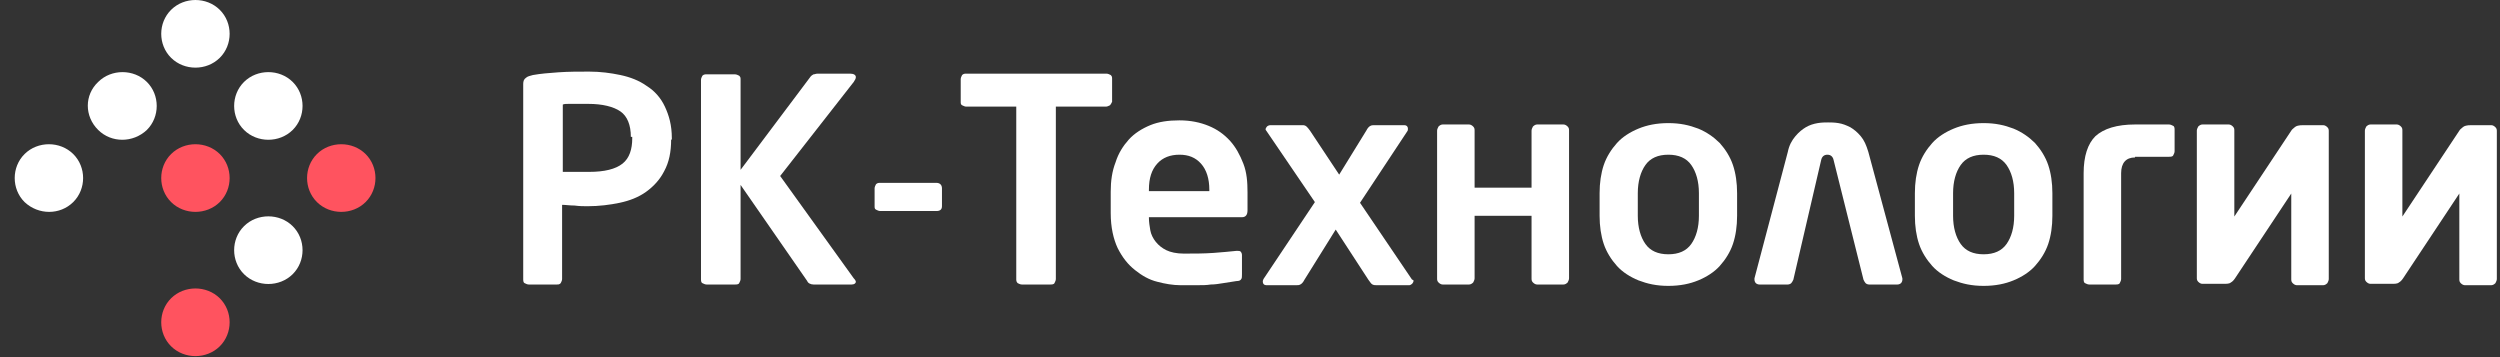 <svg viewBox="0 0 168 24" fill="none" xmlns="http://www.w3.org/2000/svg">
<rect x="0" y="0" width="168" height="24" fill="#333333" stroke="none"/>
<path d="M45.1 9.381C45.1 10.211 44.96 10.904 44.633 11.504C44.353 12.058 43.933 12.519 43.42 12.888C42.907 13.258 42.3 13.488 41.647 13.627C40.993 13.765 40.247 13.858 39.5 13.858C39.22 13.858 38.94 13.858 38.613 13.812C38.287 13.812 38.007 13.765 37.773 13.765V18.75C37.773 18.842 37.727 18.935 37.68 19.027C37.587 19.119 37.54 19.119 37.4 19.119H35.533C35.44 19.119 35.347 19.073 35.253 19.027C35.16 18.981 35.16 18.842 35.16 18.75V5.642C35.16 5.458 35.207 5.319 35.347 5.227C35.44 5.135 35.627 5.088 35.813 5.042C36.327 4.95 36.887 4.904 37.54 4.858C38.193 4.812 38.893 4.812 39.593 4.812C40.34 4.812 41.04 4.904 41.693 5.042C42.347 5.181 42.953 5.412 43.467 5.781C43.98 6.104 44.4 6.565 44.68 7.165C44.96 7.765 45.147 8.412 45.147 9.288V9.381H45.1ZM42.393 9.196C42.393 8.412 42.16 7.812 41.693 7.488C41.227 7.165 40.48 6.981 39.547 6.981C39.453 6.981 39.313 6.981 39.173 6.981C39.033 6.981 38.847 6.981 38.66 6.981C38.473 6.981 38.333 6.981 38.193 6.981C38.053 6.981 37.913 6.981 37.82 7.027V11.55C37.913 11.55 38.007 11.55 38.193 11.55C38.333 11.55 38.52 11.55 38.707 11.55C38.893 11.55 39.033 11.55 39.22 11.55C39.36 11.55 39.5 11.55 39.593 11.55C40.62 11.55 41.367 11.365 41.833 10.996C42.3 10.627 42.487 10.027 42.487 9.288V9.196H42.393Z" fill="white"/>
<path d="M57.513 18.935C57.513 19.027 57.42 19.119 57.233 19.119H54.667C54.48 19.119 54.293 19.027 54.247 18.888L49.767 12.427V18.75C49.767 18.842 49.72 18.935 49.673 19.027C49.627 19.119 49.487 19.119 49.393 19.119H47.48C47.387 19.119 47.293 19.073 47.2 19.027C47.107 18.981 47.107 18.842 47.107 18.75V5.365C47.107 5.273 47.153 5.181 47.2 5.088C47.293 4.996 47.387 4.996 47.48 4.996H49.393C49.487 4.996 49.58 5.042 49.673 5.088C49.767 5.181 49.767 5.227 49.767 5.365V11.412L54.48 5.135C54.527 5.088 54.573 5.042 54.667 4.996C54.76 4.996 54.807 4.95 54.947 4.95H57.14C57.373 4.95 57.513 5.042 57.513 5.181C57.513 5.273 57.467 5.365 57.373 5.504L52.427 11.827L57.373 18.704C57.467 18.796 57.513 18.888 57.513 18.935Z" fill="white"/>
<path d="M62.927 14.181H59.147C59.053 14.181 58.96 14.134 58.867 14.088C58.773 14.042 58.773 13.95 58.773 13.858V12.658C58.773 12.565 58.82 12.473 58.867 12.381C58.96 12.288 59.053 12.288 59.147 12.288H62.927C63.16 12.288 63.3 12.427 63.3 12.658V13.858C63.3 14.088 63.16 14.181 62.927 14.181Z" fill="white"/>
<path d="M74.593 7.073C74.5 7.119 74.407 7.165 74.313 7.165H70.953V18.75C70.953 18.842 70.907 18.935 70.86 19.027C70.813 19.119 70.673 19.119 70.58 19.119H68.667C68.573 19.119 68.48 19.073 68.387 19.027C68.293 18.935 68.293 18.842 68.293 18.75V7.165H64.933C64.84 7.165 64.747 7.119 64.653 7.073C64.56 7.027 64.56 6.935 64.56 6.842V5.319C64.56 5.227 64.607 5.135 64.653 5.042C64.747 4.95 64.84 4.95 64.933 4.95H74.36C74.453 4.95 74.547 4.996 74.64 5.042C74.733 5.135 74.733 5.181 74.733 5.319V6.842C74.687 6.935 74.64 7.027 74.593 7.073Z" fill="white"/>
<path d="M83.833 14.134C83.833 14.458 83.693 14.596 83.46 14.596H77.207V14.642C77.207 14.919 77.253 15.196 77.3 15.473C77.347 15.75 77.487 16.027 77.673 16.258C77.86 16.488 78.093 16.673 78.373 16.811C78.653 16.95 79.073 17.042 79.54 17.042C80.24 17.042 80.893 17.042 81.547 16.996C82.153 16.95 82.667 16.904 83.087 16.858H83.133C83.227 16.858 83.32 16.858 83.367 16.904C83.413 16.95 83.46 17.042 83.46 17.134V18.427C83.46 18.565 83.46 18.704 83.413 18.75C83.367 18.842 83.273 18.888 83.087 18.888C82.76 18.934 82.48 18.981 82.2 19.027C81.92 19.073 81.64 19.119 81.36 19.119C81.08 19.165 80.8 19.165 80.473 19.165C80.147 19.165 79.773 19.165 79.307 19.165C78.84 19.165 78.28 19.073 77.767 18.934C77.207 18.796 76.74 18.519 76.273 18.15C75.807 17.781 75.433 17.319 75.107 16.673C74.827 16.073 74.64 15.288 74.64 14.319V12.888C74.64 12.15 74.733 11.504 74.967 10.904C75.153 10.304 75.48 9.796 75.853 9.381C76.227 8.965 76.74 8.642 77.3 8.411C77.86 8.181 78.513 8.088 79.26 8.088C80.007 8.088 80.66 8.227 81.22 8.458C81.78 8.688 82.247 9.011 82.667 9.473C83.04 9.888 83.32 10.396 83.553 10.996C83.787 11.596 83.833 12.242 83.833 12.934V14.134ZM81.267 12.75C81.267 12.011 81.08 11.412 80.707 10.996C80.333 10.581 79.867 10.396 79.26 10.396C78.653 10.396 78.14 10.581 77.767 10.996C77.393 11.412 77.207 11.965 77.207 12.75V12.842H81.267V12.75Z" fill="white"/>
<path d="M94.987 18.889C94.987 18.935 94.94 19.027 94.893 19.073C94.847 19.119 94.753 19.166 94.707 19.166H92.513C92.42 19.166 92.327 19.166 92.233 19.119C92.14 19.073 92.093 18.981 91.953 18.796L89.76 15.427L87.66 18.796C87.567 18.981 87.473 19.073 87.38 19.119C87.287 19.166 87.24 19.166 87.1 19.166H85.093C84.953 19.166 84.86 19.073 84.86 18.935C84.86 18.889 84.86 18.842 84.907 18.75L88.36 13.581L85.093 8.781C85.047 8.735 85.047 8.689 85.047 8.689C85.047 8.642 85.093 8.55 85.14 8.504C85.187 8.458 85.28 8.412 85.373 8.412H87.567C87.66 8.412 87.753 8.458 87.8 8.504C87.847 8.55 87.94 8.642 88.033 8.781L89.993 11.735L91.813 8.781C91.907 8.596 92 8.504 92.093 8.458C92.187 8.412 92.233 8.412 92.373 8.412H94.38C94.52 8.412 94.613 8.504 94.613 8.642C94.613 8.689 94.613 8.781 94.567 8.827L91.393 13.627L94.893 18.796C94.987 18.796 94.987 18.842 94.987 18.889Z" fill="white"/>
<path d="M99.093 18.704C99.093 18.796 99.047 18.889 99 18.981C98.907 19.073 98.813 19.119 98.72 19.119H96.947C96.853 19.119 96.76 19.073 96.667 18.981C96.573 18.889 96.573 18.796 96.573 18.704V8.781C96.573 8.689 96.62 8.596 96.667 8.504C96.76 8.412 96.853 8.365 96.947 8.365H98.72C98.813 8.365 98.907 8.412 99 8.504C99.093 8.596 99.093 8.689 99.093 8.781V12.612H102.92V8.781C102.92 8.689 102.967 8.596 103.013 8.504C103.107 8.412 103.2 8.365 103.293 8.365H105.067C105.16 8.365 105.253 8.412 105.347 8.504C105.44 8.596 105.44 8.689 105.44 8.781V18.704C105.44 18.796 105.393 18.889 105.347 18.981C105.253 19.073 105.16 19.119 105.067 19.119H103.293C103.2 19.119 103.107 19.073 103.013 18.981C102.92 18.889 102.92 18.796 102.92 18.704V14.504H99.093V18.704Z" fill="white"/>
<path d="M116.733 14.504C116.733 15.196 116.64 15.842 116.453 16.396C116.267 16.95 115.94 17.458 115.567 17.873C115.193 18.288 114.68 18.611 114.12 18.842C113.56 19.073 112.907 19.211 112.113 19.211C111.32 19.211 110.713 19.073 110.107 18.842C109.547 18.611 109.033 18.288 108.66 17.873C108.287 17.458 107.96 16.95 107.773 16.396C107.587 15.842 107.493 15.196 107.493 14.504V12.981C107.493 12.288 107.587 11.642 107.773 11.088C107.96 10.534 108.287 10.027 108.66 9.611C109.033 9.196 109.547 8.873 110.107 8.642C110.667 8.411 111.32 8.273 112.113 8.273C112.907 8.273 113.513 8.411 114.12 8.642C114.68 8.873 115.147 9.196 115.567 9.611C115.94 10.027 116.267 10.534 116.453 11.088C116.64 11.642 116.733 12.288 116.733 12.981V14.504ZM114.167 12.981C114.167 12.196 113.98 11.55 113.653 11.088C113.327 10.627 112.813 10.396 112.113 10.396C111.413 10.396 110.9 10.627 110.573 11.088C110.247 11.55 110.06 12.196 110.06 12.981V14.504C110.06 15.288 110.247 15.934 110.573 16.396C110.9 16.858 111.413 17.088 112.113 17.088C112.813 17.088 113.327 16.858 113.653 16.396C113.98 15.934 114.167 15.288 114.167 14.504V12.981Z" fill="white"/>
<path d="M123.22 10.765C123.173 10.535 123.033 10.396 122.8 10.396C122.567 10.396 122.427 10.535 122.38 10.765L120.513 18.796C120.467 18.889 120.42 18.981 120.373 19.027C120.327 19.073 120.233 19.119 120.14 19.119H118.227C118.133 19.119 118.04 19.073 117.993 19.027C117.947 18.981 117.9 18.889 117.9 18.796V18.75V18.704L120.14 10.212C120.233 9.75 120.42 9.427 120.653 9.15C120.887 8.873 121.12 8.689 121.353 8.55C121.587 8.412 121.867 8.319 122.147 8.273C122.427 8.227 122.66 8.227 122.847 8.227C123.033 8.227 123.267 8.227 123.547 8.273C123.827 8.319 124.06 8.412 124.34 8.55C124.573 8.689 124.807 8.873 125.04 9.15C125.273 9.427 125.413 9.75 125.553 10.212L127.84 18.704C127.84 18.75 127.84 18.75 127.84 18.75V18.796C127.84 18.889 127.793 18.981 127.747 19.027C127.7 19.073 127.607 19.119 127.513 19.119H125.6C125.507 19.119 125.413 19.073 125.367 19.027C125.32 18.981 125.273 18.889 125.227 18.796L123.22 10.765Z" fill="white"/>
<path d="M137.92 14.504C137.92 15.196 137.827 15.842 137.64 16.396C137.453 16.95 137.127 17.458 136.753 17.873C136.38 18.288 135.867 18.611 135.307 18.842C134.747 19.073 134.093 19.211 133.3 19.211C132.507 19.211 131.9 19.073 131.293 18.842C130.733 18.611 130.22 18.288 129.847 17.873C129.473 17.458 129.147 16.95 128.96 16.396C128.773 15.842 128.68 15.196 128.68 14.504V12.981C128.68 12.288 128.773 11.642 128.96 11.088C129.147 10.534 129.473 10.027 129.847 9.611C130.22 9.196 130.733 8.873 131.293 8.642C131.853 8.411 132.507 8.273 133.3 8.273C134.093 8.273 134.7 8.411 135.307 8.642C135.867 8.873 136.333 9.196 136.753 9.611C137.127 10.027 137.453 10.534 137.64 11.088C137.827 11.642 137.92 12.288 137.92 12.981V14.504ZM135.353 12.981C135.353 12.196 135.167 11.55 134.84 11.088C134.513 10.627 134 10.396 133.3 10.396C132.6 10.396 132.087 10.627 131.76 11.088C131.433 11.55 131.247 12.196 131.247 12.981V14.504C131.247 15.288 131.433 15.934 131.76 16.396C132.087 16.858 132.6 17.088 133.3 17.088C134 17.088 134.513 16.858 134.84 16.396C135.167 15.934 135.353 15.288 135.353 14.504V12.981Z" fill="white"/>
<path d="M143.473 10.581C142.867 10.581 142.54 10.95 142.54 11.642V18.75C142.54 18.842 142.493 18.935 142.447 19.027C142.4 19.119 142.26 19.119 142.167 19.119H140.393C140.3 19.119 140.207 19.073 140.113 19.027C140.02 18.981 140.02 18.842 140.02 18.75V11.642C140.02 10.489 140.3 9.658 140.813 9.15C141.373 8.642 142.26 8.365 143.473 8.365H145.76C145.853 8.365 145.947 8.412 146.04 8.458C146.133 8.504 146.133 8.642 146.133 8.735V10.165C146.133 10.258 146.087 10.35 146.04 10.442C145.993 10.535 145.853 10.535 145.76 10.535H143.473V10.581Z" fill="white"/>
<path d="M154.02 12.935L150.193 18.704C150.1 18.842 150.007 18.935 149.913 18.981C149.82 19.073 149.633 19.073 149.4 19.073H148C147.907 19.073 147.813 19.027 147.72 18.935C147.627 18.842 147.627 18.75 147.627 18.658V8.781C147.627 8.689 147.673 8.596 147.72 8.504C147.813 8.412 147.907 8.365 148 8.365H149.773C149.867 8.365 149.96 8.412 150.053 8.504C150.147 8.596 150.147 8.689 150.147 8.781V14.55L153.973 8.781C154.02 8.689 154.113 8.642 154.207 8.55C154.3 8.458 154.487 8.412 154.767 8.412H156.12C156.213 8.412 156.307 8.458 156.4 8.55C156.493 8.642 156.493 8.735 156.493 8.827V18.75C156.493 18.842 156.447 18.935 156.4 19.027C156.307 19.119 156.213 19.166 156.12 19.166H154.347C154.253 19.166 154.16 19.119 154.067 19.027C153.973 18.935 153.973 18.842 153.973 18.75V12.935H154.02Z" fill="white"/>
<path d="M165.313 12.935L161.487 18.704C161.393 18.842 161.3 18.935 161.207 18.981C161.113 19.073 160.927 19.073 160.693 19.073H159.293C159.2 19.073 159.107 19.027 159.013 18.935C158.92 18.842 158.92 18.75 158.92 18.658V8.781C158.92 8.689 158.967 8.596 159.013 8.504C159.107 8.412 159.2 8.365 159.293 8.365H161.067C161.16 8.365 161.253 8.412 161.347 8.504C161.44 8.596 161.44 8.689 161.44 8.781V14.55L165.267 8.781C165.313 8.689 165.407 8.642 165.5 8.55C165.593 8.458 165.78 8.412 166.06 8.412H167.413C167.507 8.412 167.6 8.458 167.693 8.55C167.787 8.642 167.787 8.735 167.787 8.827V18.75C167.787 18.842 167.74 18.935 167.693 19.027C167.6 19.119 167.507 19.166 167.413 19.166H165.64C165.547 19.166 165.453 19.119 165.36 19.027C165.267 18.935 165.267 18.842 165.267 18.75V12.935H165.313Z" fill="white"/>
<path d="M11.5 3.888C10.613 3.012 10.613 1.535 11.5 0.658C12.387 -0.219 13.88 -0.219 14.767 0.658C15.653 1.535 15.653 3.012 14.767 3.888C13.88 4.765 12.387 4.765 11.5 3.888Z" fill="white"/>
<path d="M16.4 8.735C15.513 7.858 15.513 6.381 16.4 5.504C17.287 4.627 18.78 4.627 19.667 5.504C20.553 6.381 20.553 7.858 19.667 8.735C18.78 9.612 17.287 9.612 16.4 8.735Z" fill="white"/>
<path d="M21.3 13.581C20.413 12.704 20.413 11.227 21.3 10.35C22.187 9.473 23.68 9.473 24.567 10.35C25.453 11.227 25.453 12.704 24.567 13.581C23.68 14.458 22.187 14.458 21.3 13.581Z" fill="#FF535F"/>
<path d="M6.6 8.735C5.667 7.812 5.667 6.381 6.6 5.504C7.487 4.627 8.98 4.627 9.867 5.504C10.753 6.381 10.753 7.858 9.867 8.735C8.933 9.612 7.487 9.612 6.6 8.735Z" fill="white"/>
<path d="M11.5 13.581C10.613 12.704 10.613 11.227 11.5 10.35C12.387 9.473 13.88 9.473 14.767 10.35C15.653 11.227 15.653 12.704 14.767 13.581C13.88 14.458 12.387 14.458 11.5 13.581Z" fill="#FF535F"/>
<path d="M16.4 18.427C15.513 17.55 15.513 16.073 16.4 15.196C17.287 14.319 18.78 14.319 19.667 15.196C20.553 16.073 20.553 17.55 19.667 18.427C18.78 19.304 17.287 19.304 16.4 18.427Z" fill="white"/>
<path d="M1.653 13.581C0.767 12.704 0.767 11.227 1.653 10.35C2.54 9.473 4.033 9.473 4.92 10.35C5.807 11.227 5.807 12.704 4.92 13.581C4.033 14.458 2.587 14.458 1.653 13.581Z" fill="white"/>
<path d="M11.5 23.273C10.613 22.396 10.613 20.919 11.5 20.042C12.387 19.165 13.88 19.165 14.767 20.042C15.653 20.919 15.653 22.396 14.767 23.273C13.88 24.15 12.387 24.15 11.5 23.273Z" fill="#FF535F"/>
</svg>
